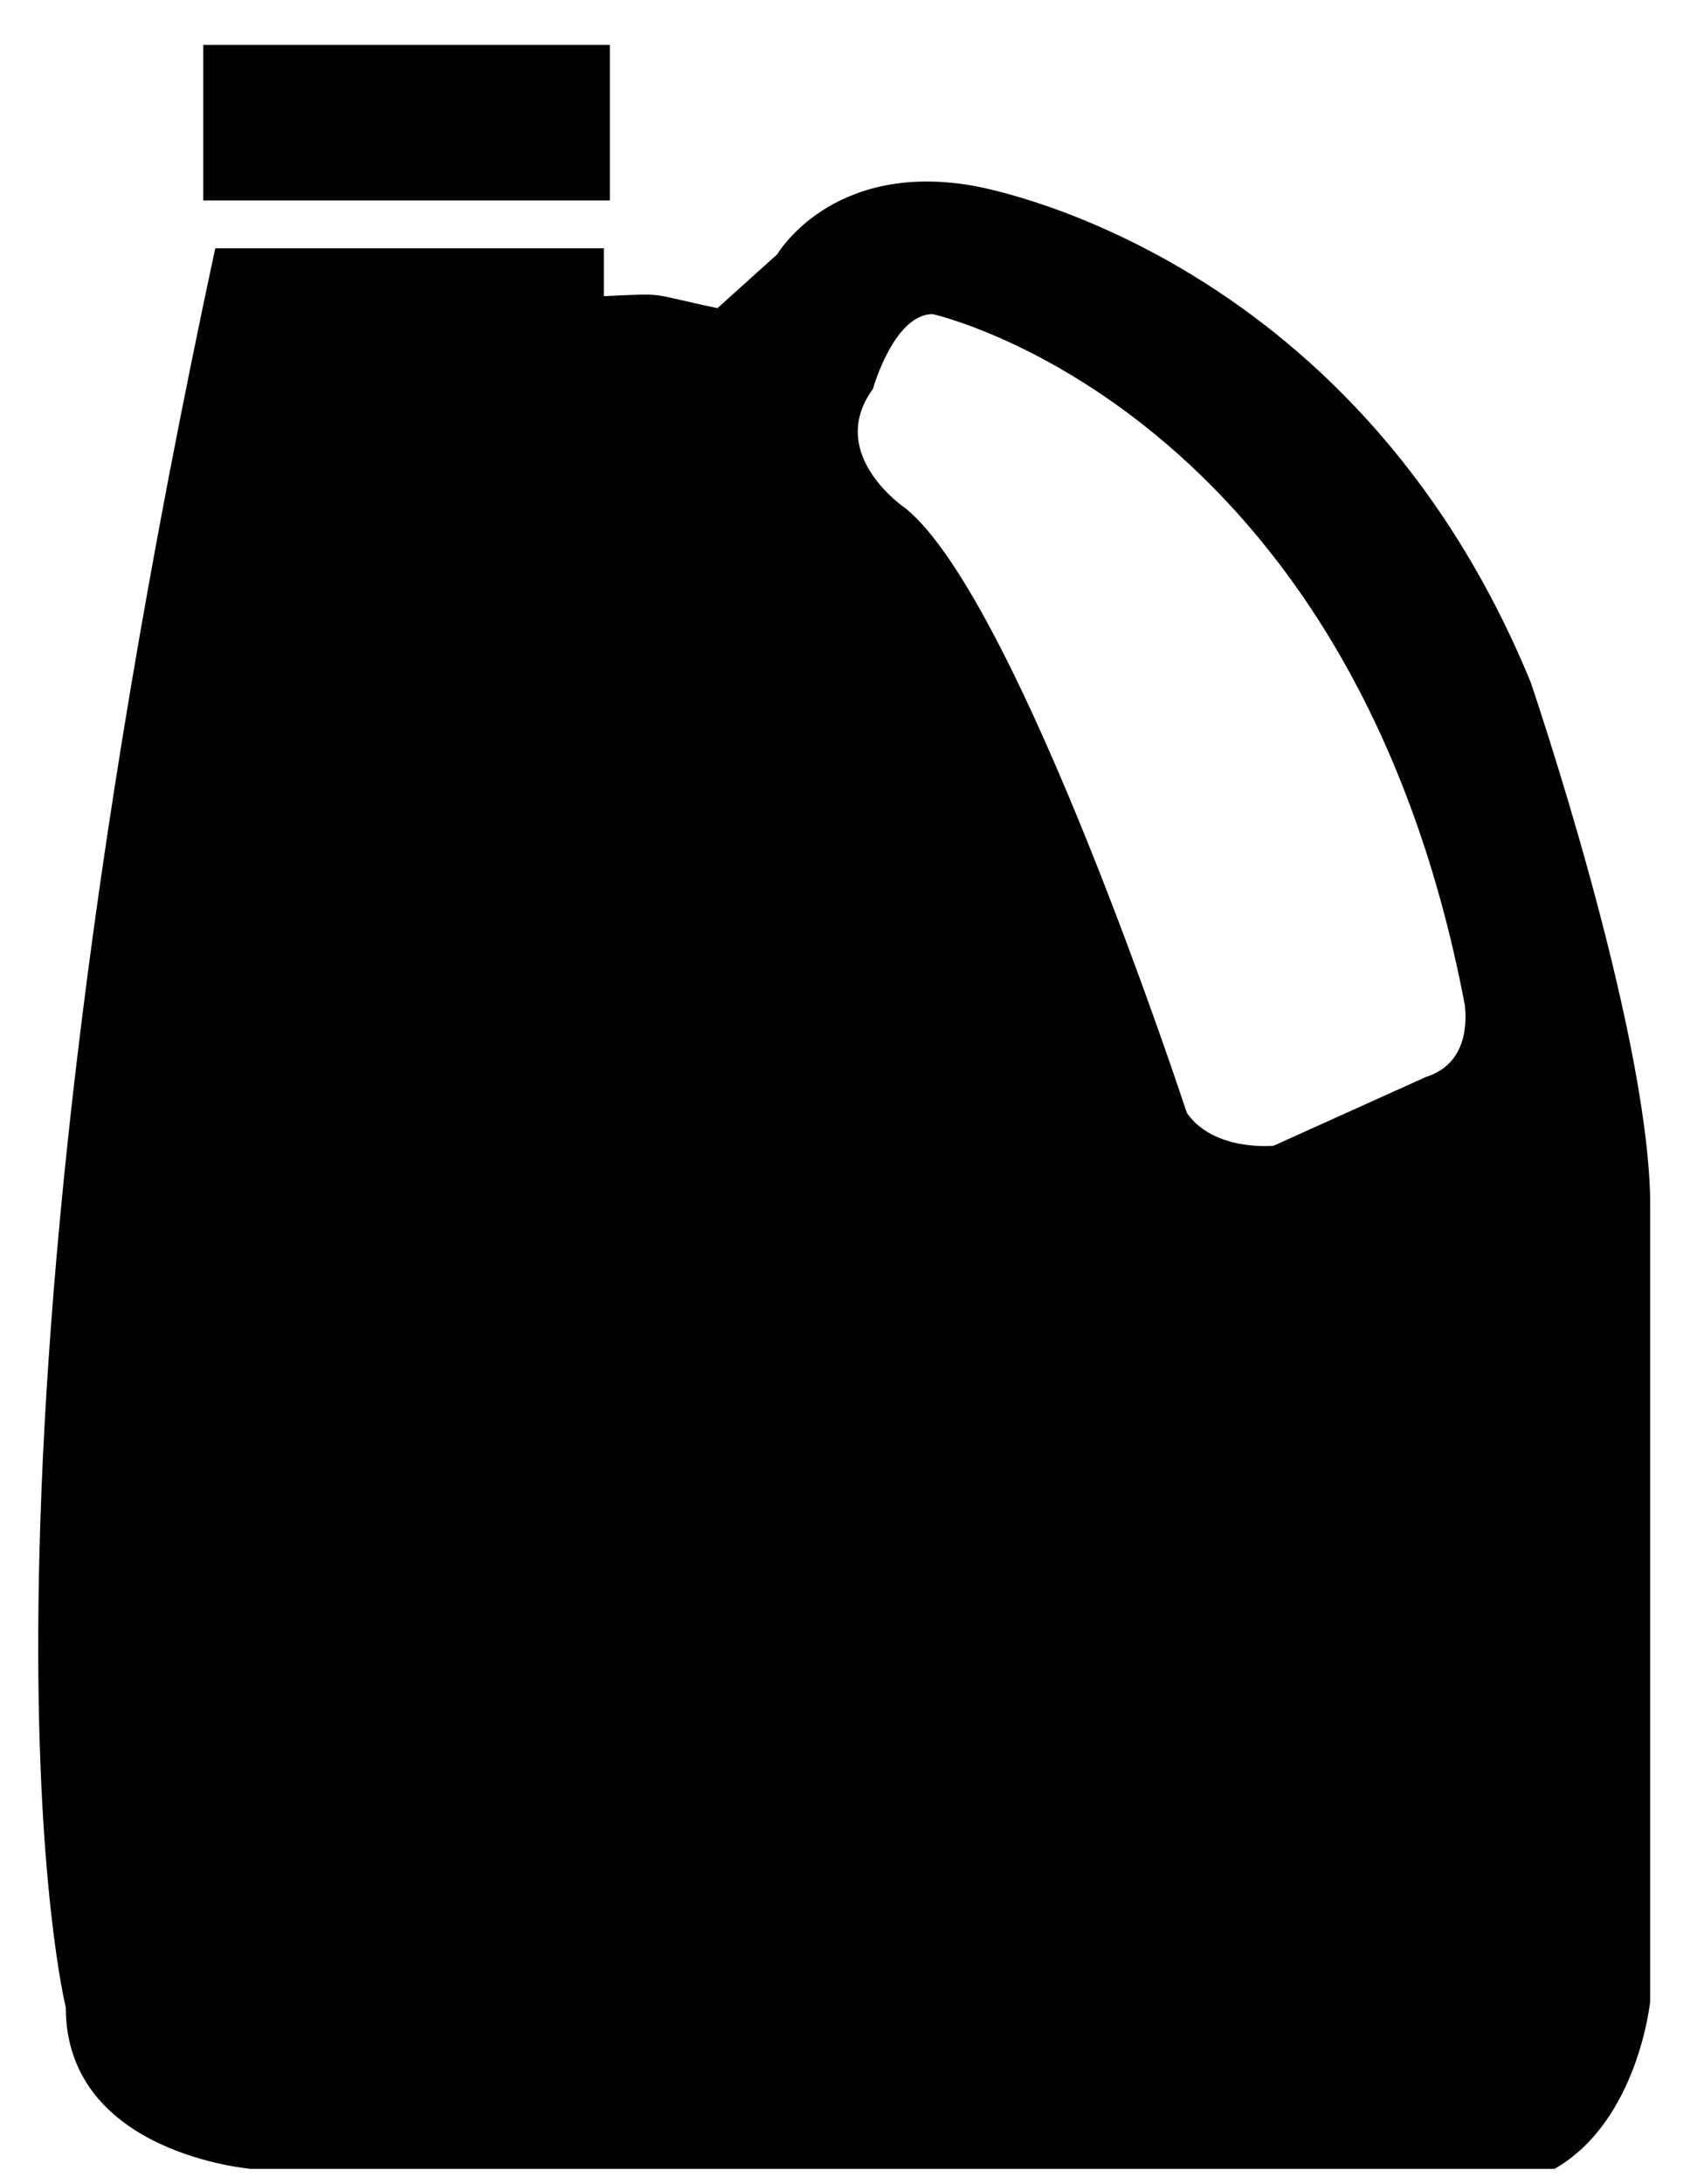 <?xml version="1.0" encoding="utf-8"?>
<!-- Generator: Adobe Illustrator 21.1.0, SVG Export Plug-In . SVG Version: 6.00 Build 0)  -->
<svg version="1.1" id="Слой_1" xmlns="http://www.w3.org/2000/svg" xmlns:xlink="http://www.w3.org/1999/xlink" x="0px" y="0px"
	 viewBox="0 0 57 73" style="enable-background:new 0 0 57 73;" xml:space="preserve">
<style type="text/css">
	.st0{fill:#010101;}
	.st1{enable-background:new    ;}
</style>
<path class="st0" d="M51.2,22.8C45.2,8.2,32.5,6.2,32.5,6.2C27.8,5.4,26,8.5,26,8.5l-2,1.8c-2.4-0.5-1.6-0.5-3.8-0.4V8.3h-13
	c-9.1,42.4-5,58.8-5,58.8c0,4.9,6.2,5.4,6.2,5.4H52c2.8-1.6,3.2-5.6,3.2-5.6V40.1C55.1,34.2,51.2,22.8,51.2,22.8z M47.7,36l-5.1,2.3
	c0,0-2,0.2-2.9-1.1c0,0-5.6-17.1-9.4-20.2c0,0-2.7-1.8-1.1-4c0,0,0.7-2.5,2-2.5c0,0,14,3.1,17.8,23.1C49,33.7,49.3,35.5,47.7,36z"/>
<rect x="6.8" y="1.5" class="st0" width="13.6" height="5.2"/>
</svg>
